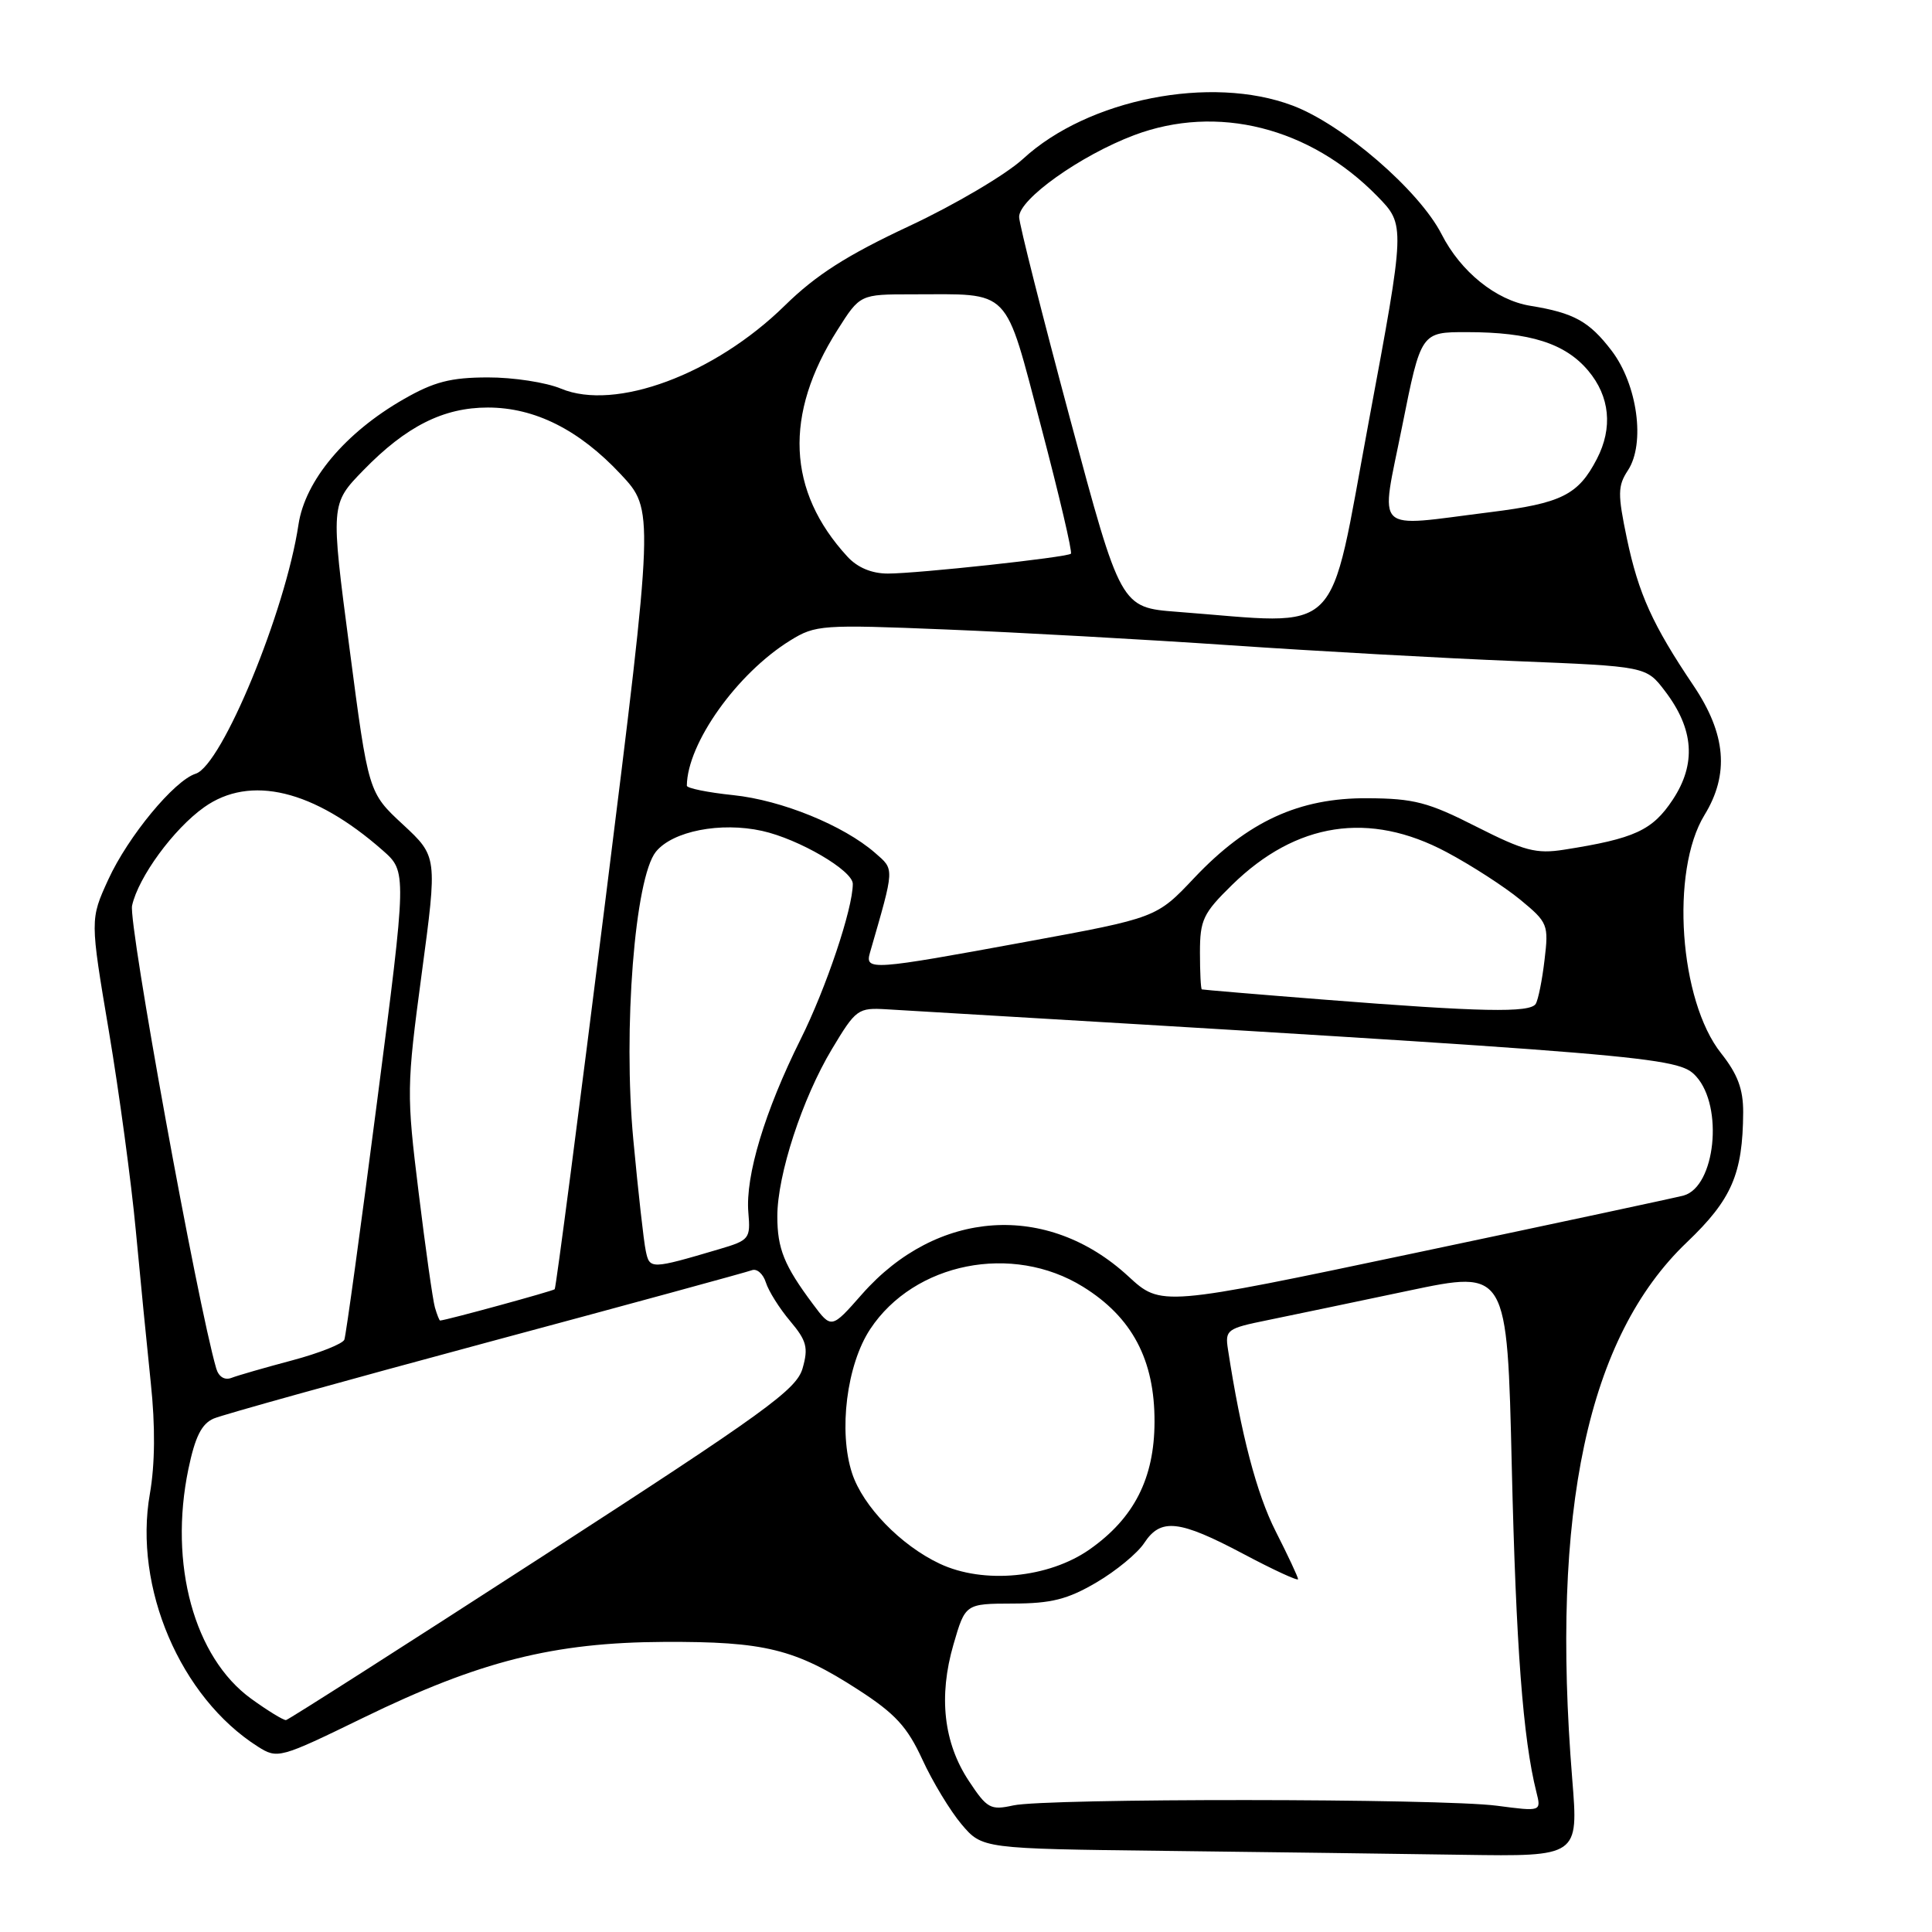 <?xml version="1.0" encoding="UTF-8" standalone="no"?>
<!DOCTYPE svg PUBLIC "-//W3C//DTD SVG 1.1//EN" "http://www.w3.org/Graphics/SVG/1.1/DTD/svg11.dtd" >
<svg xmlns="http://www.w3.org/2000/svg" xmlns:xlink="http://www.w3.org/1999/xlink" version="1.1" viewBox="0 0 256 256">
 <g >
 <path fill="currentColor"
d=" M 208.33 235.75 C 205.45 200.17 210.37 177.15 223.52 164.61 C 229.46 158.94 230.93 155.56 230.98 147.39 C 230.99 144.32 230.25 142.34 228.06 139.57 C 222.51 132.60 221.31 115.42 225.85 108.00 C 229.17 102.58 228.71 97.26 224.40 90.85 C 218.97 82.79 217.12 78.70 215.57 71.35 C 214.34 65.45 214.35 64.39 215.71 62.32 C 218.04 58.77 216.97 50.96 213.55 46.47 C 210.58 42.58 208.56 41.46 202.78 40.52 C 198.24 39.79 193.55 36.01 191.02 31.04 C 188.06 25.24 177.95 16.50 171.28 13.99 C 160.46 9.90 144.17 13.12 135.57 21.04 C 133.31 23.12 126.54 27.12 120.49 29.95 C 112.22 33.82 108.14 36.42 104.00 40.48 C 94.69 49.62 81.53 54.50 74.34 51.50 C 72.37 50.67 68.00 50.00 64.63 50.01 C 59.72 50.02 57.50 50.59 53.48 52.90 C 45.73 57.34 40.43 63.67 39.55 69.51 C 37.83 81.00 29.40 101.42 25.93 102.52 C 23.08 103.43 16.97 110.83 14.35 116.54 C 11.93 121.83 11.93 121.83 14.43 136.66 C 15.80 144.82 17.40 156.68 17.99 163.00 C 18.58 169.32 19.48 178.43 19.98 183.24 C 20.59 188.99 20.54 194.02 19.86 197.93 C 17.67 210.33 23.90 224.91 34.16 231.43 C 36.78 233.08 37.03 233.02 48.16 227.60 C 63.56 220.10 73.38 217.63 88.00 217.56 C 101.32 217.50 105.36 218.49 113.72 223.90 C 118.63 227.07 120.22 228.81 122.22 233.15 C 123.57 236.09 125.91 239.95 127.41 241.73 C 130.15 244.96 130.15 244.96 154.32 245.25 C 167.62 245.41 185.40 245.64 193.83 245.77 C 209.16 246.00 209.16 246.00 208.33 235.75 Z  M 128.38 235.99 C 125.03 230.93 124.34 224.79 126.34 217.90 C 127.91 212.50 127.91 212.50 134.22 212.48 C 139.29 212.47 141.45 211.93 145.27 209.69 C 147.88 208.16 150.74 205.80 151.62 204.45 C 153.81 201.12 156.24 201.39 164.75 205.90 C 168.74 208.02 172.00 209.52 172.00 209.25 C 172.00 208.97 170.67 206.13 169.04 202.92 C 166.51 197.94 164.44 190.05 162.71 178.79 C 162.31 176.22 162.58 176.02 167.90 174.94 C 170.98 174.31 179.40 172.55 186.61 171.03 C 199.71 168.27 199.71 168.27 200.32 194.39 C 200.88 218.16 201.80 230.38 203.58 237.46 C 204.23 240.04 204.23 240.04 198.36 239.27 C 190.94 238.29 138.59 238.26 134.25 239.23 C 131.25 239.89 130.79 239.64 128.38 235.99 Z  M 33.28 225.09 C 25.73 219.62 22.35 207.26 24.96 194.67 C 25.86 190.35 26.72 188.65 28.33 187.96 C 29.52 187.45 45.79 182.93 64.47 177.90 C 83.16 172.88 98.98 168.56 99.63 168.31 C 100.29 168.06 101.12 168.79 101.48 169.93 C 101.84 171.08 103.29 173.38 104.70 175.05 C 106.89 177.65 107.13 178.57 106.35 181.30 C 105.55 184.12 101.48 187.07 71.97 206.17 C 53.56 218.08 38.23 227.87 37.90 227.92 C 37.57 227.96 35.49 226.69 33.28 225.09 Z  M 124.50 207.19 C 119.35 204.76 114.35 199.60 112.91 195.23 C 111.08 189.68 112.19 180.82 115.31 176.11 C 121.14 167.29 134.14 164.70 143.50 170.50 C 150.01 174.53 153.01 180.19 152.98 188.41 C 152.96 195.88 150.28 201.15 144.40 205.29 C 138.95 209.12 130.32 209.94 124.50 207.19 Z  M 28.65 181.32 C 26.15 172.72 16.99 122.34 17.50 120.00 C 18.33 116.23 22.99 109.85 27.04 106.97 C 33.15 102.62 41.59 104.65 50.71 112.68 C 53.91 115.50 53.91 115.50 49.96 146.00 C 47.79 162.78 45.84 176.95 45.63 177.51 C 45.42 178.06 42.30 179.30 38.70 180.26 C 35.09 181.22 31.48 182.26 30.66 182.58 C 29.76 182.92 28.97 182.43 28.65 181.32 Z  M 107.71 172.79 C 103.91 167.70 103.00 165.46 103.00 161.17 C 103.00 155.67 106.31 145.55 110.24 139.00 C 113.42 133.70 113.68 133.51 117.52 133.74 C 219.63 139.79 222.38 140.02 224.75 142.63 C 228.40 146.66 227.29 157.23 223.10 158.41 C 222.22 158.66 206.28 162.07 187.67 165.99 C 153.85 173.12 153.85 173.12 149.50 169.11 C 138.78 159.23 124.14 160.22 114.21 171.50 C 110.17 176.09 110.17 176.09 107.71 172.79 Z  M 57.63 173.25 C 57.35 172.29 56.38 165.43 55.47 158.00 C 53.86 144.92 53.87 144.02 55.88 129.00 C 57.96 113.50 57.96 113.50 53.39 109.25 C 48.81 105.01 48.81 105.01 46.31 85.89 C 43.80 66.78 43.80 66.78 48.15 62.31 C 53.81 56.49 58.75 54.00 64.64 54.00 C 70.87 54.00 76.74 56.95 82.24 62.83 C 86.68 67.57 86.68 67.57 80.25 119.04 C 76.71 147.34 73.67 170.65 73.50 170.83 C 73.26 171.07 59.32 174.89 58.32 174.98 C 58.22 174.99 57.91 174.21 57.63 173.25 Z  M 85.57 165.76 C 85.30 164.52 84.56 157.89 83.92 151.04 C 82.54 136.40 84.12 116.31 86.91 112.86 C 89.13 110.12 95.48 108.88 100.99 110.10 C 105.86 111.18 113.00 115.35 113.00 117.12 C 113.00 120.41 109.47 130.93 106.08 137.72 C 101.34 147.23 98.75 155.82 99.16 160.66 C 99.46 164.14 99.30 164.34 95.30 165.52 C 86.23 168.20 86.08 168.20 85.57 165.76 Z  M 175.50 132.46 C 166.70 131.77 159.39 131.15 159.25 131.10 C 159.11 131.04 159.00 128.84 159.00 126.21 C 159.00 121.89 159.42 121.01 163.25 117.26 C 171.75 108.94 181.44 107.45 191.68 112.91 C 194.97 114.66 199.37 117.51 201.45 119.22 C 205.10 122.23 205.22 122.52 204.66 127.19 C 204.35 129.86 203.82 132.49 203.49 133.02 C 202.74 134.23 196.18 134.09 175.50 132.46 Z  M 115.27 126.25 C 118.57 114.82 118.55 115.28 115.94 113.00 C 111.75 109.36 103.58 106.03 97.16 105.36 C 93.77 105.01 91.00 104.44 91.01 104.11 C 91.06 98.50 97.66 89.22 104.72 84.86 C 108.05 82.80 108.91 82.74 125.35 83.41 C 134.78 83.79 151.72 84.73 163.00 85.50 C 174.28 86.27 191.29 87.22 200.81 87.60 C 218.13 88.30 218.13 88.30 220.61 91.56 C 224.46 96.60 224.79 101.21 221.65 105.96 C 218.95 110.04 216.60 111.12 207.24 112.59 C 203.55 113.17 201.97 112.75 195.63 109.54 C 189.26 106.30 187.36 105.80 181.19 105.77 C 172.14 105.71 165.33 108.84 158.26 116.31 C 153.25 121.62 153.25 121.62 135.87 124.81 C 115.49 128.56 114.59 128.63 115.27 126.25 Z  M 156.00 81.07 C 148.50 80.50 148.50 80.50 141.79 55.50 C 138.10 41.75 135.06 29.72 135.04 28.76 C 134.99 26.41 143.17 20.59 150.28 17.91 C 161.28 13.77 173.57 16.86 182.51 26.01 C 186.22 29.81 186.22 29.81 181.36 55.90 C 175.93 85.07 178.25 82.76 156.00 81.07 Z  M 112.28 73.75 C 104.30 65.07 103.85 54.93 110.97 43.72 C 113.96 39.00 113.96 39.00 120.85 39.00 C 134.15 39.00 133.01 37.82 137.97 56.60 C 140.35 65.64 142.12 73.18 141.90 73.37 C 141.33 73.86 121.59 76.00 117.64 76.00 C 115.51 76.00 113.62 75.21 112.28 73.75 Z  M 185.79 56.50 C 188.29 44.00 188.29 44.00 194.39 44.01 C 202.73 44.01 207.40 45.50 210.44 49.11 C 213.32 52.53 213.73 56.69 211.60 60.80 C 209.13 65.58 206.91 66.69 197.43 67.87 C 181.71 69.83 182.90 70.99 185.79 56.50 Z "/>
</g>
</svg>